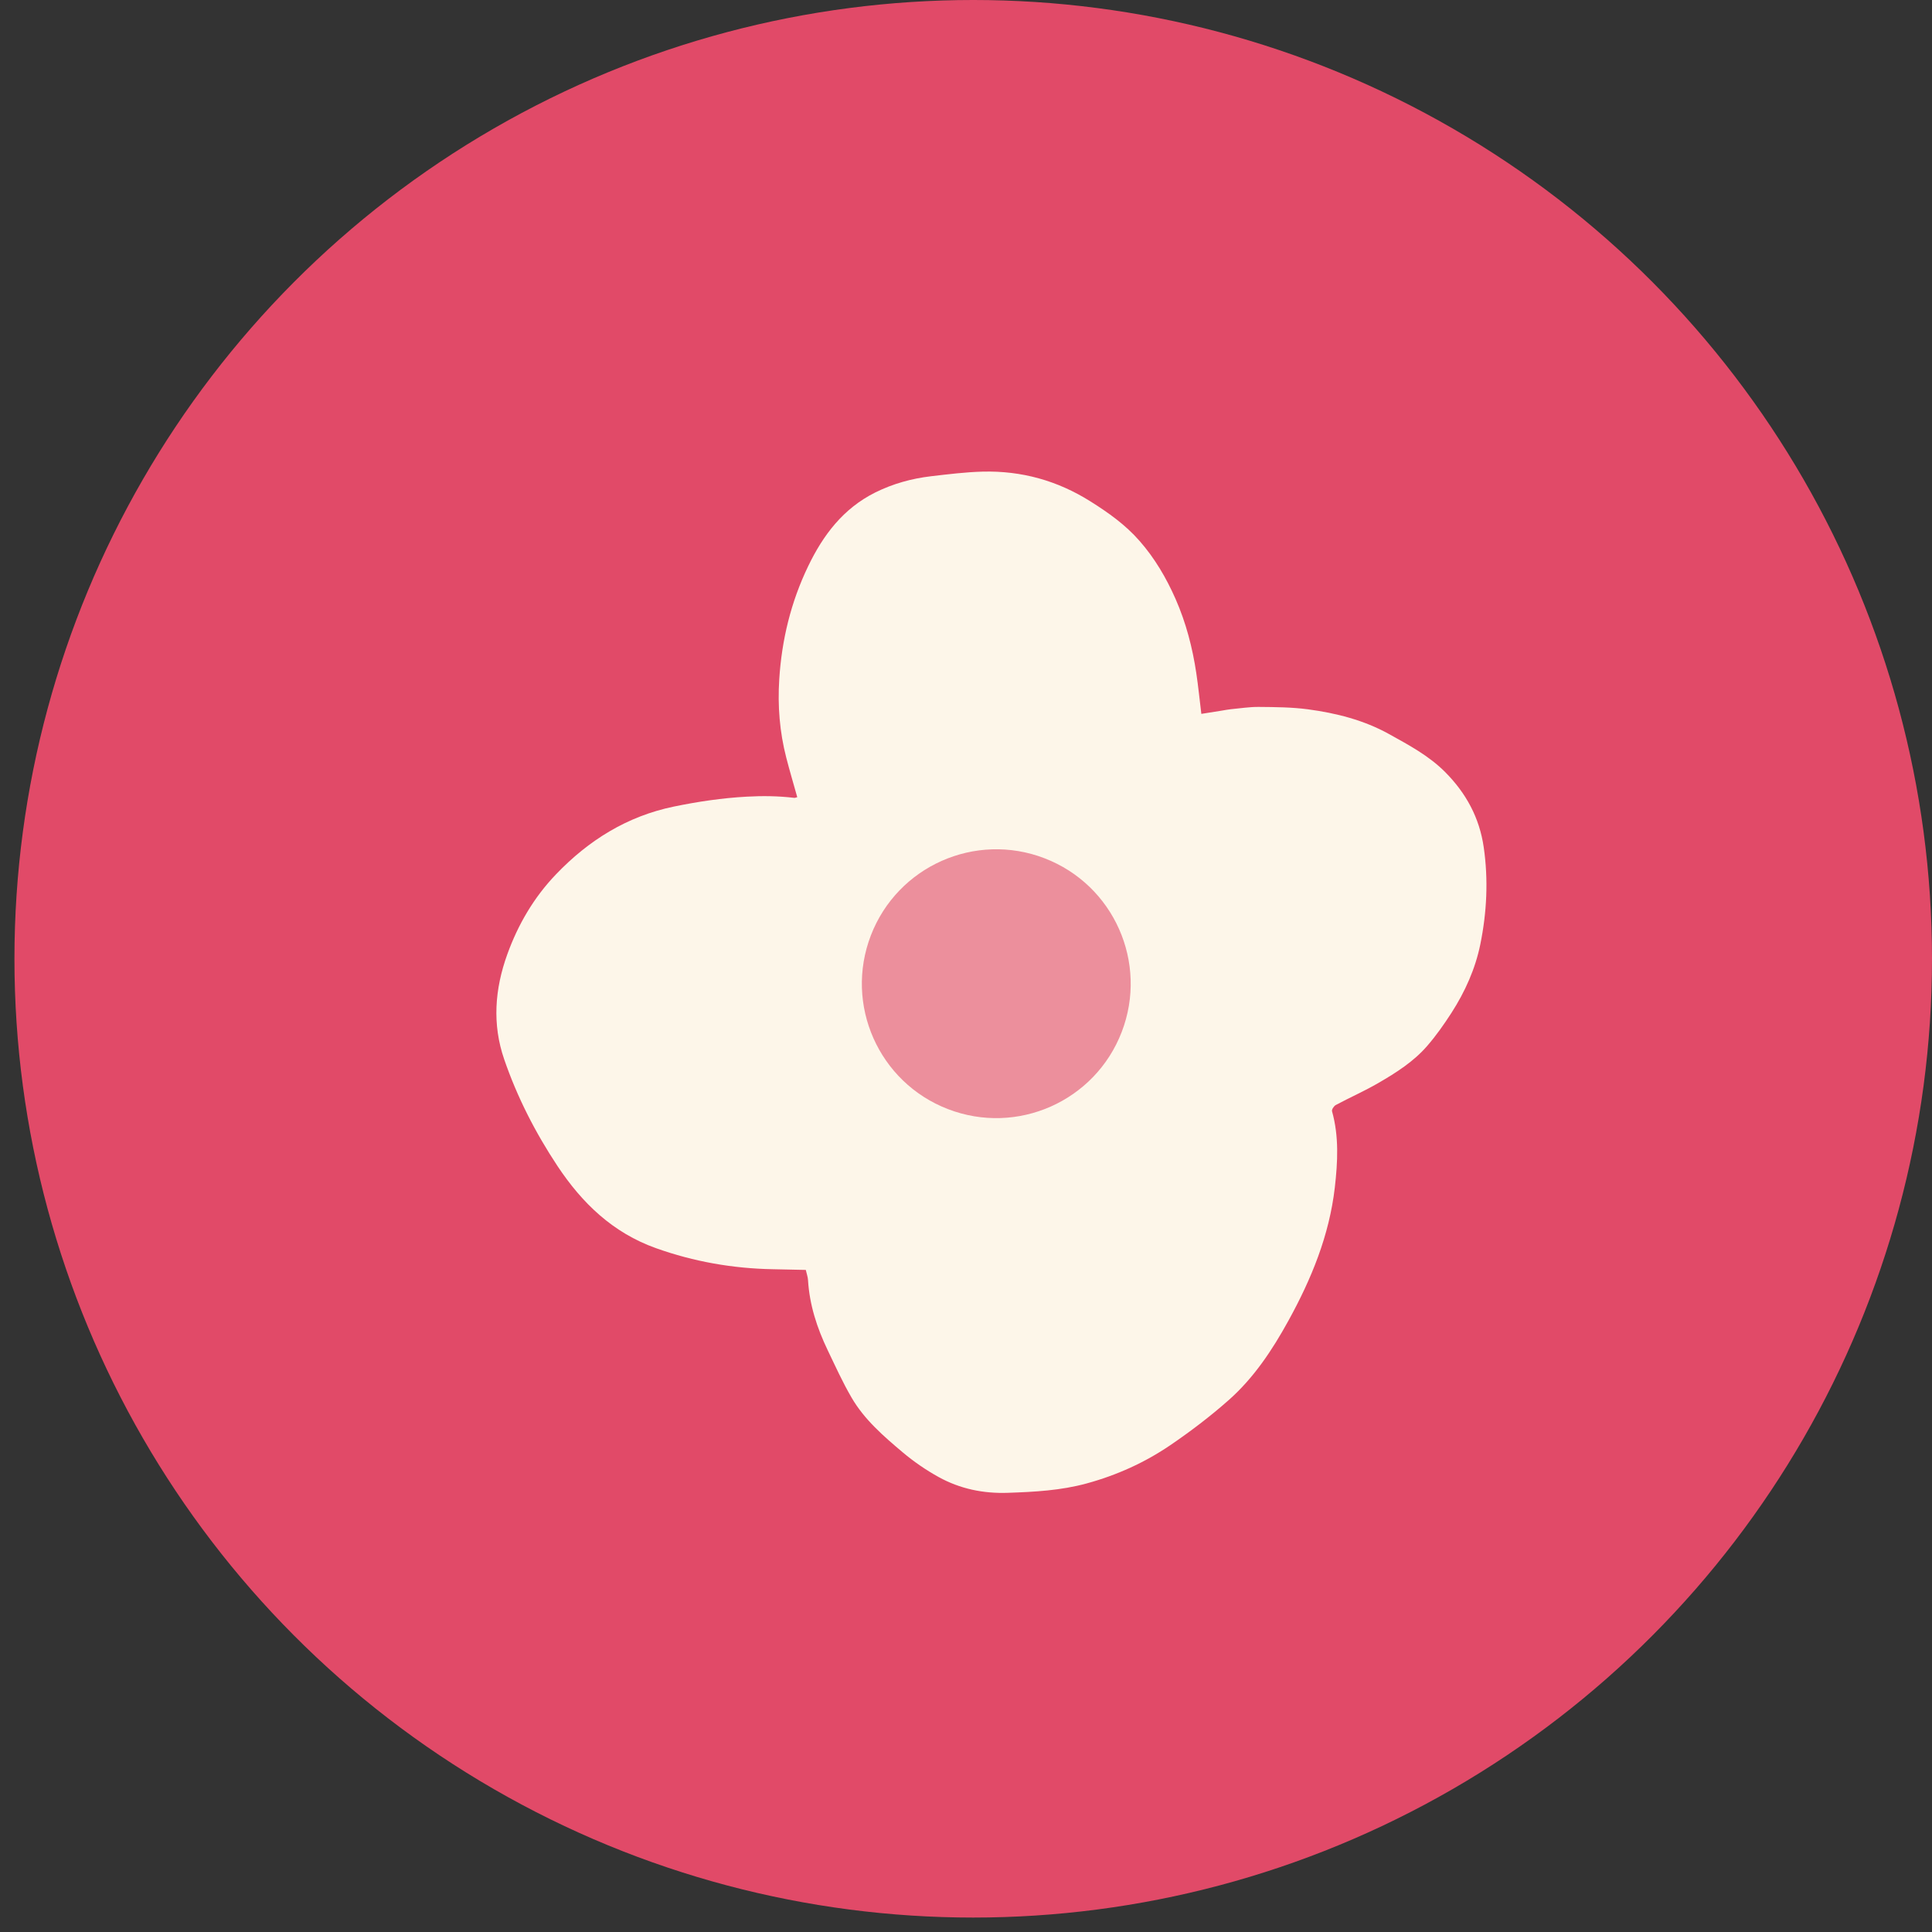 <svg width="80" height="80" viewBox="0 0 80 80" fill="none" xmlns="http://www.w3.org/2000/svg">
<rect x="0" y="0" width="80" height="80" fill="#333333" stroke="none"/>
<g clip-path="url(#clip0_681_6125)">
<circle cx="40.299" cy="39.701" r="39.701" fill="#E14A68"/>
<circle cx="41.249" cy="40.339" r="5.999" transform="rotate(-133.669 41.249 40.339)" fill="#EC8F9C"/>
<path d="M33.367 52.585C32.896 52.575 32.452 52.563 32.009 52.556C30.344 52.526 28.728 52.243 27.16 51.683C25.375 51.046 24.105 49.819 23.087 48.287C22.167 46.899 21.414 45.428 20.876 43.86C20.377 42.412 20.487 40.956 21.004 39.522C21.452 38.277 22.112 37.152 23.029 36.198C24.372 34.796 25.966 33.797 27.905 33.398C28.9 33.193 29.9 33.044 30.919 32.988C31.581 32.951 32.228 32.959 32.883 33.037C32.925 33.043 32.971 33.018 33.013 33.009C32.858 32.455 32.696 31.913 32.556 31.367C32.283 30.306 32.197 29.226 32.267 28.13C32.37 26.494 32.75 24.928 33.462 23.45C34.08 22.162 34.914 21.053 36.247 20.39C36.976 20.029 37.75 19.814 38.555 19.72C39.267 19.637 39.98 19.547 40.694 19.529C42.303 19.488 43.788 19.903 45.15 20.76C45.894 21.227 46.598 21.727 47.181 22.392C47.818 23.116 48.295 23.933 48.68 24.807C49.112 25.791 49.379 26.82 49.537 27.878C49.619 28.426 49.673 28.98 49.745 29.56C49.989 29.521 50.297 29.472 50.606 29.423C50.727 29.404 50.846 29.379 50.967 29.367C51.353 29.332 51.739 29.268 52.124 29.272C52.799 29.278 53.481 29.282 54.15 29.37C55.325 29.526 56.475 29.817 57.519 30.397C58.338 30.852 59.166 31.292 59.839 31.968C60.709 32.842 61.262 33.862 61.438 35.082C61.633 36.431 61.567 37.774 61.297 39.102C61.09 40.117 60.665 41.064 60.102 41.94C59.794 42.417 59.465 42.886 59.093 43.314C58.537 43.956 57.816 44.415 57.085 44.839C56.512 45.173 55.899 45.442 55.311 45.757C55.233 45.799 55.136 45.944 55.157 46.015C55.448 47.059 55.393 48.108 55.272 49.171C55.044 51.152 54.303 52.958 53.352 54.685C52.687 55.894 51.923 57.05 50.878 57.975C50.117 58.648 49.299 59.27 48.457 59.844C47.4 60.563 46.239 61.087 44.993 61.427C43.927 61.718 42.842 61.776 41.744 61.814C40.717 61.851 39.753 61.65 38.867 61.161C38.343 60.871 37.842 60.527 37.384 60.142C36.588 59.471 35.79 58.782 35.261 57.871C34.892 57.24 34.589 56.566 34.271 55.905C33.83 54.986 33.519 54.029 33.458 53.003C33.45 52.867 33.398 52.732 33.367 52.587L33.367 52.585ZM41.613 44.449C42.91 44.301 43.749 44.163 45.01 43.371C42.312 42.332 42.325 41.976 44.542 42.594C45.232 41.593 45.28 41.714 45.342 40.517C45.375 39.865 45.167 39.929 45.222 39.278C45.275 38.658 45.63 38.386 45.374 37.847C44.956 36.965 43.086 38.082 42.368 37.397C41.544 36.606 42.771 36.502 41.634 36.782C40.694 37.015 41.025 34.902 40.239 35.421C39.69 35.782 39.189 36.216 38.663 36.613C37.846 37.231 37.173 37.946 36.786 38.924C36.554 39.517 36.478 40.117 36.432 40.732C36.4 41.169 36.323 41.623 36.407 42.041C36.682 43.387 37.329 44.494 38.607 45.183C39.675 45.76 40.777 46.155 42.193 46.11L41.613 44.449Z" fill="#FDF6E9"/>
<circle cx="41.254" cy="40.733" r="5.565" transform="rotate(21.058 41.254 40.733)" fill="#EC8F9C"/>
</g>
<defs>
<clipPath id="clip0_681_6125">
<rect width="79.401" height="79.401" fill="white" transform="translate(0.599)"/>
</clipPath>
</defs>
</svg>

